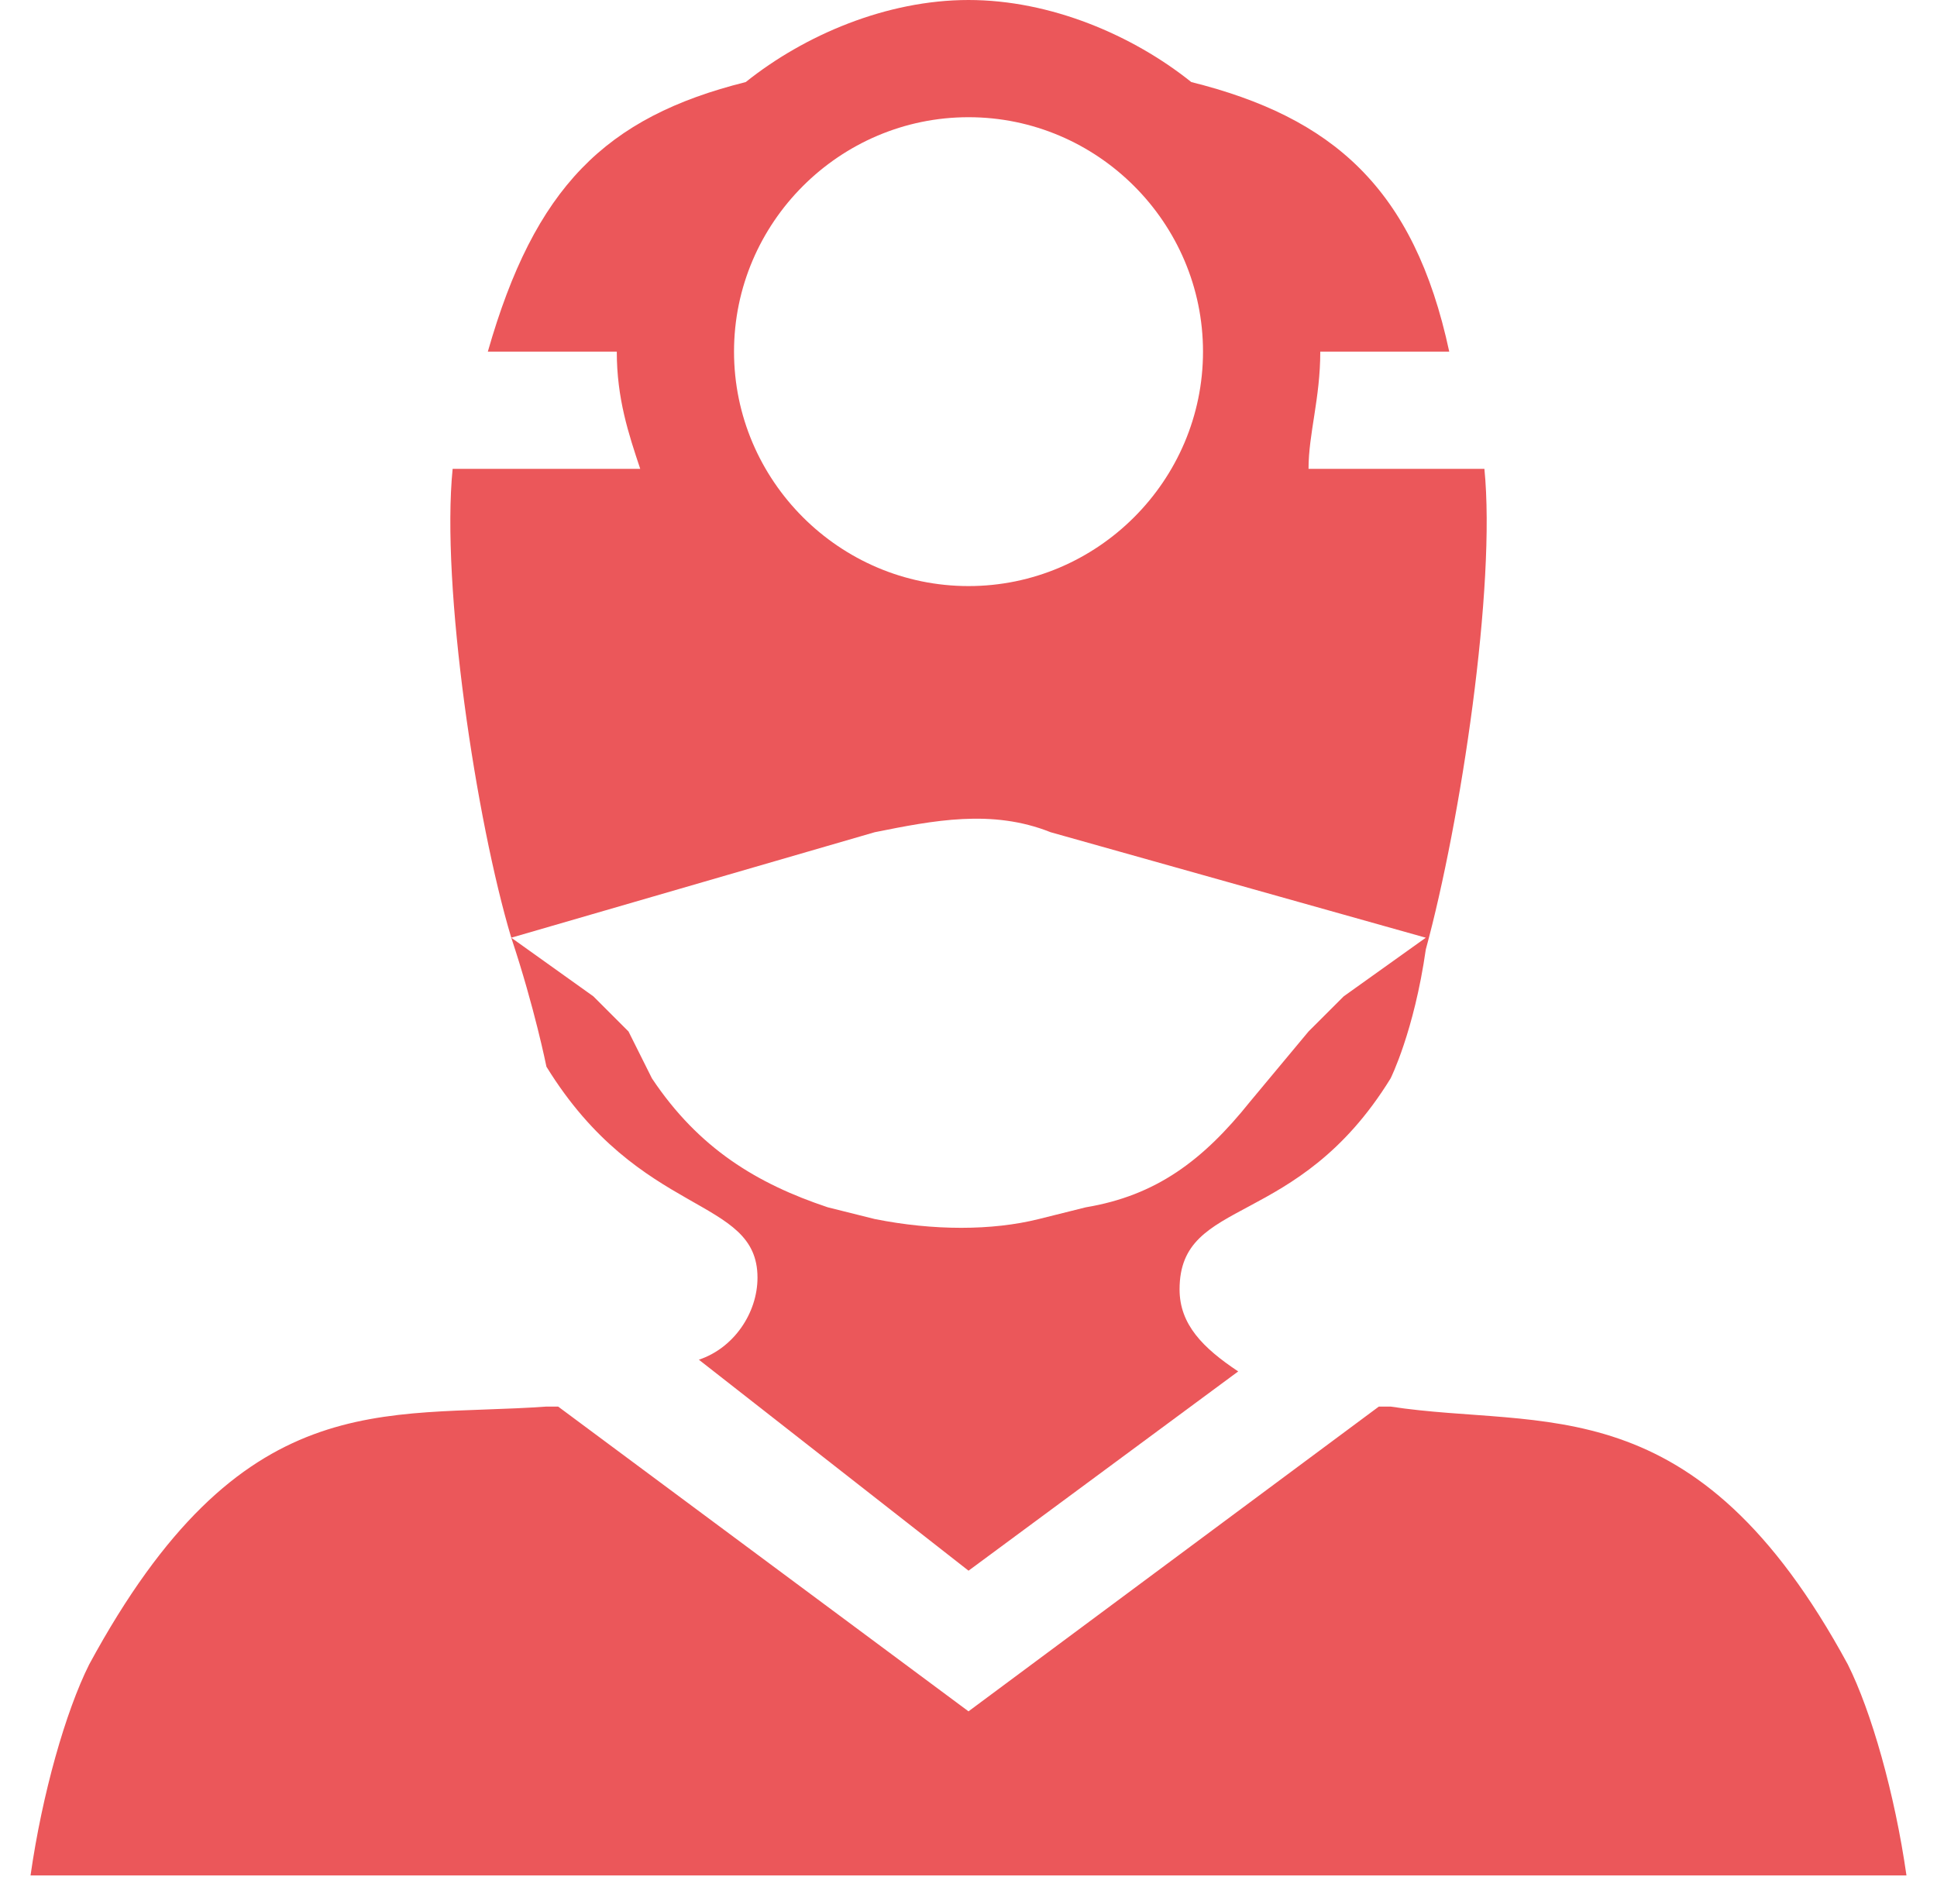 <svg width="59" height="58" viewBox="0 0 59 58" fill="none" xmlns="http://www.w3.org/2000/svg">
<path d="M15.573 28.569C16.287 30.712 16.644 32.498 16.644 32.498C19.501 37.14 23.073 36.426 23.073 38.926C23.073 39.997 22.358 41.069 21.287 41.426L29.501 47.854L37.715 41.783C36.643 41.069 35.929 40.354 35.929 39.283C35.929 36.426 39.5 37.497 42.357 32.855C42.357 32.855 43.072 31.426 43.429 28.927C44.5 24.998 45.571 17.856 45.214 14.285H39.857C39.857 13.213 40.215 12.142 40.215 10.713H44.143C43.072 5.714 40.572 3.571 36.286 2.5C34.501 1.071 32.001 0 29.501 0C27.001 0 24.501 1.071 22.715 2.5C18.43 3.571 16.287 5.714 14.859 10.713H18.787C18.787 12.142 19.144 13.213 19.501 14.285H13.787C13.43 17.856 14.502 24.998 15.573 28.569ZM40.929 30.355C40.572 30.712 40.215 31.069 39.857 31.426L38.072 33.569C36.643 35.355 35.215 36.426 33.072 36.783L31.643 37.14C30.215 37.497 28.429 37.497 26.644 37.14L25.215 36.783C23.073 36.069 21.287 34.998 19.858 32.855L19.144 31.426C18.787 31.069 18.43 30.712 18.073 30.355L15.573 28.569L26.644 25.355C28.429 24.998 30.215 24.641 32.001 25.355L43.429 28.569L40.929 30.355ZM22.358 10.713C22.358 6.785 25.572 3.571 29.501 3.571C33.429 3.571 36.643 6.785 36.643 10.713C36.643 14.642 33.429 17.856 29.501 17.856C25.572 17.856 22.358 14.642 22.358 10.713Z" fill="#EB575A"/>
<path d="M56.284 50.711C51.642 42.14 46.999 43.568 42.357 42.854C42.357 42.854 42.357 42.854 41.999 42.854L29.5 52.139L17.001 42.854C17.001 42.854 17.001 42.854 16.644 42.854C11.644 43.211 7.358 42.14 2.716 50.711C2.002 52.139 1.287 54.639 0.93 57.139H58.07C57.713 54.639 56.999 52.139 56.284 50.711Z" fill="#EB575A"/>
</svg>

